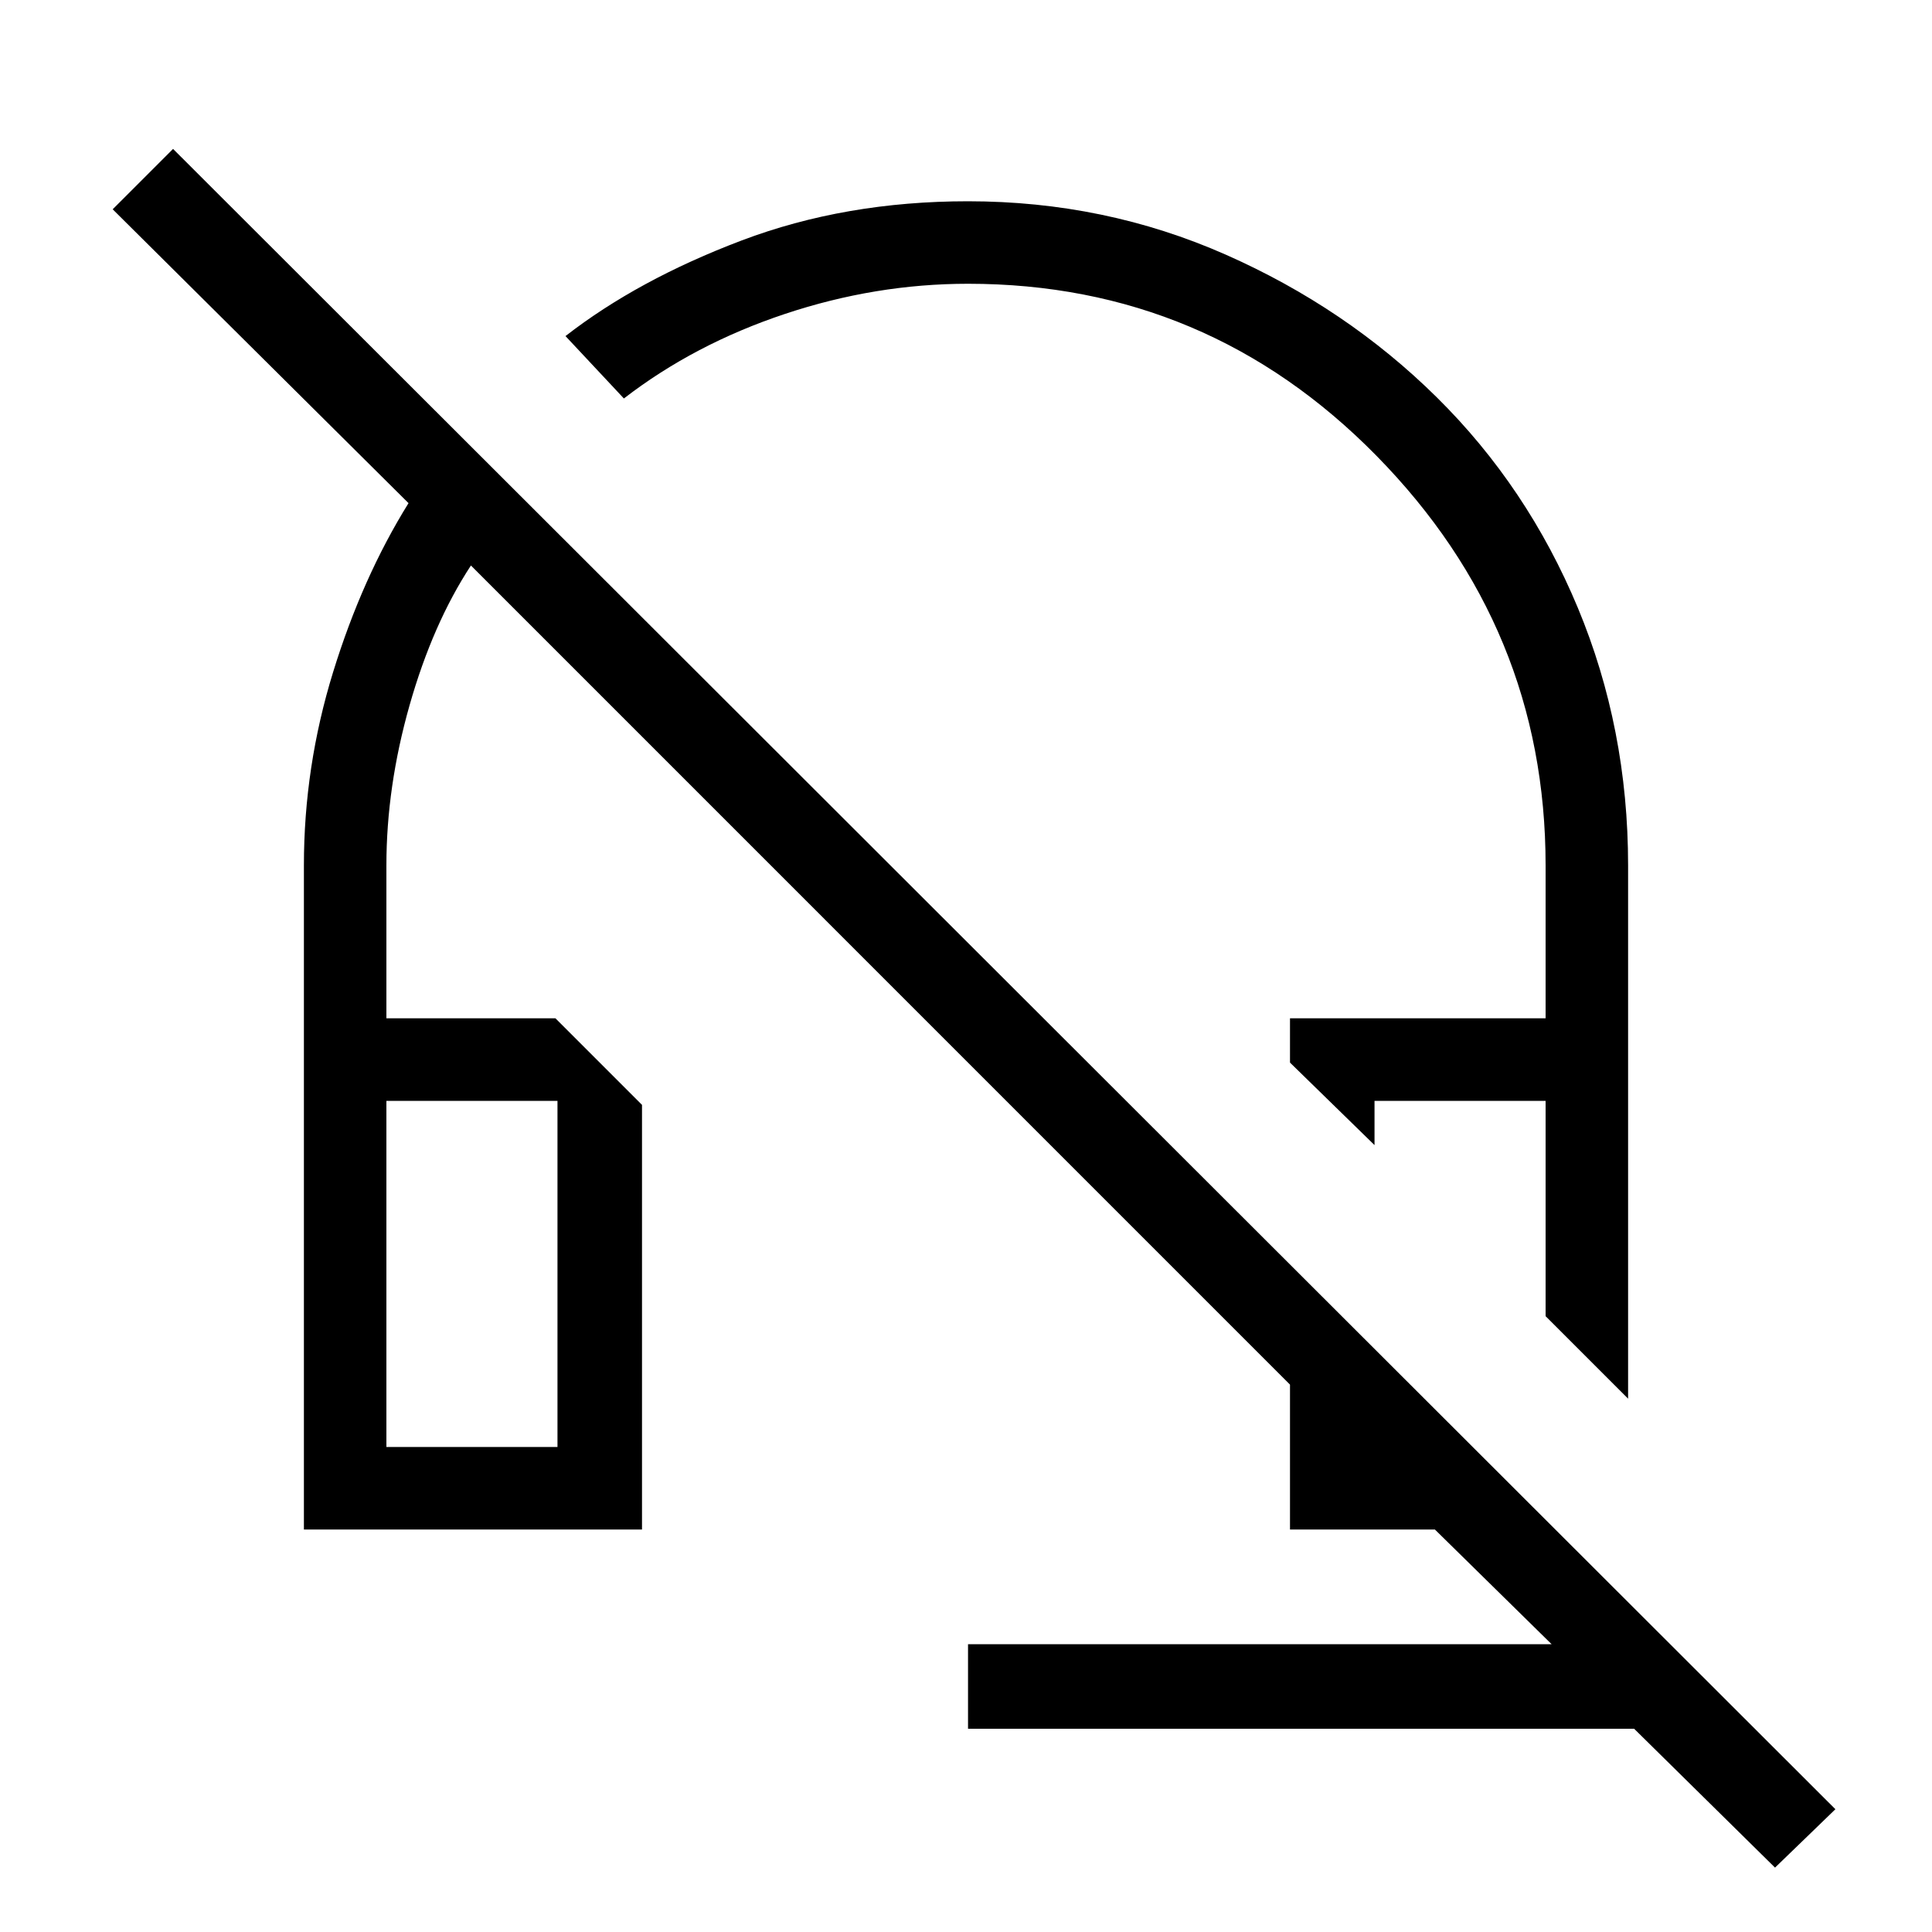 <svg xmlns="http://www.w3.org/2000/svg" height="40" width="40"><path d="M33.708 28.958 32 27.25v-4.458h-3.542v.916L26.708 22v-.917H32v-3.166Q32 13 28.5 9.438 25 5.875 20.042 5.875q-1.917 0-3.792.625-1.875.625-3.333 1.75l-1.209-1.292q1.5-1.166 3.646-1.979 2.146-.812 4.688-.812 2.833 0 5.333 1.104t4.375 2.958q1.875 1.854 2.917 4.354 1.041 2.5 1.041 5.334Zm3.042 9.709-2.917-2.875H20.042v-1.75h12.083l-2.417-2.375h-3v-3L9.75 11.708q-.792 1.209-1.271 2.896Q8 16.292 8 17.917v3.166h3.5l1.792 1.792v8.792h-7v-13.75q0-2.042.604-4 .604-1.959 1.562-3.5L2.333 4.333l1.25-1.25L38 37.458ZM8 29.958h3.542v-7.166H8Zm0 0h3.542Zm24-2.708Z"/></svg>